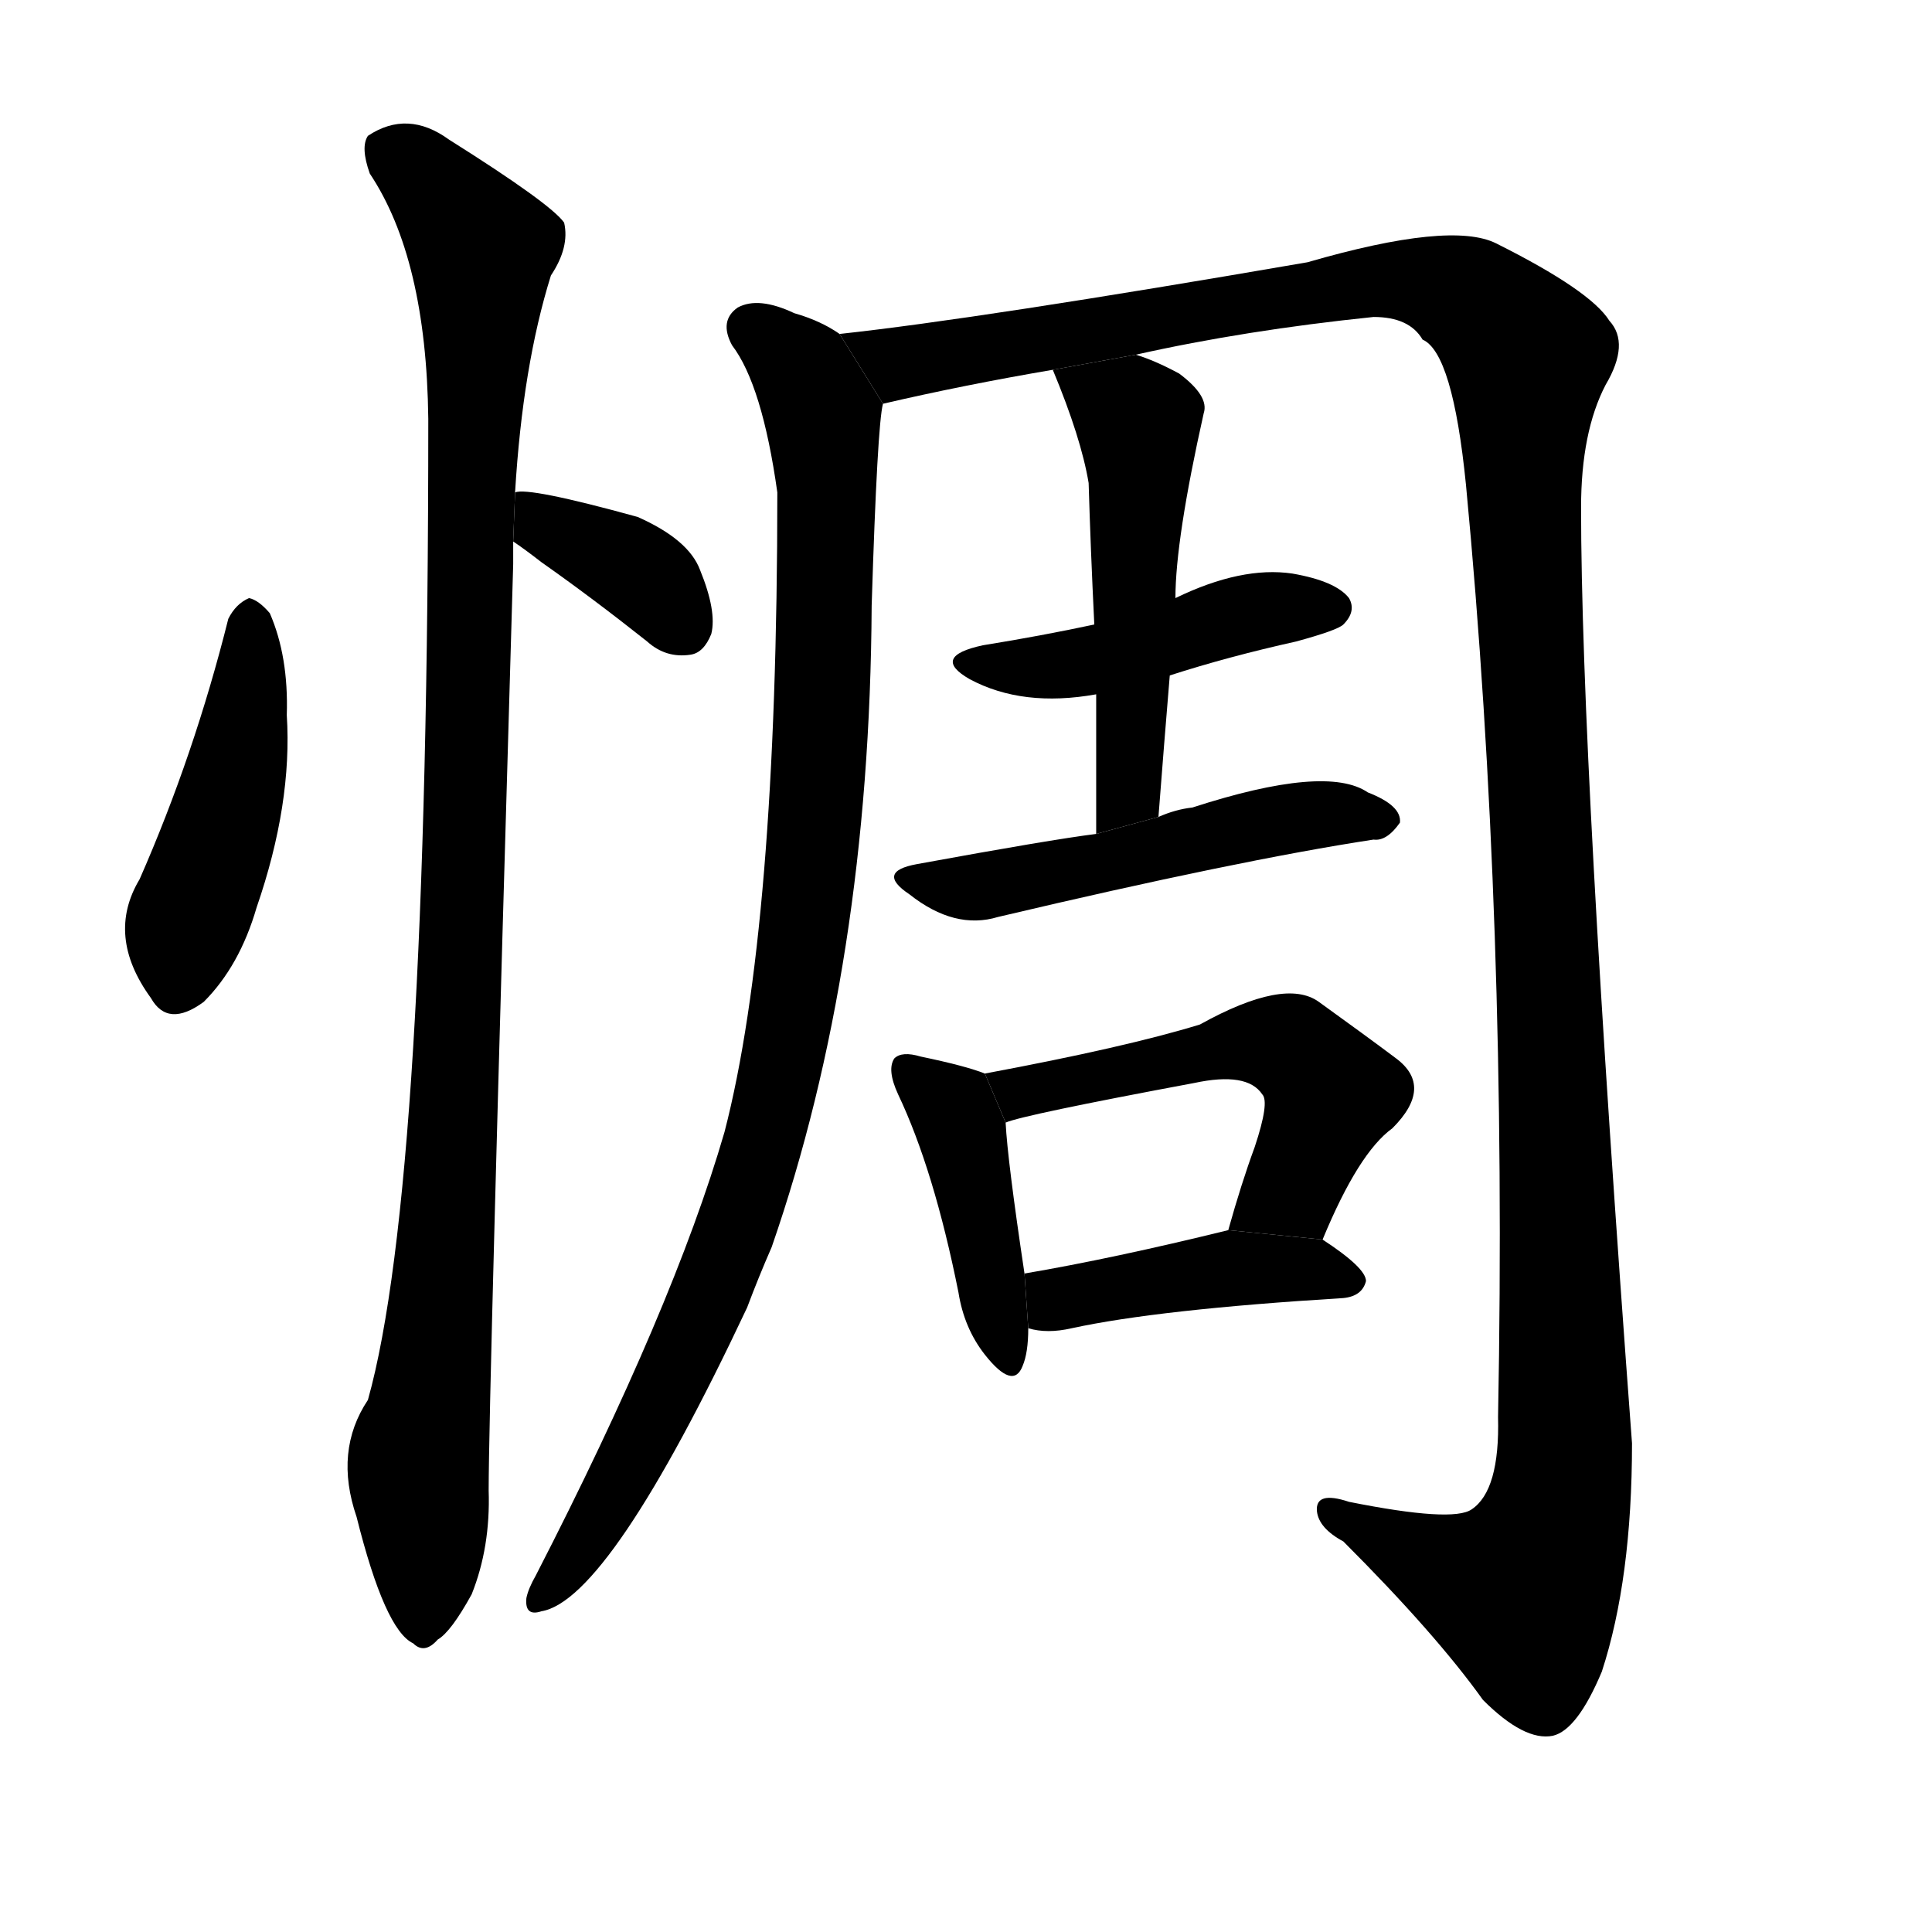 <!-- u60c6_chou2_distressed_regretful_sad -->
<!-- 60C6 -->
<!--  -->
<!--  -->
<svg viewBox="0 0 1024 1024">
  <g transform="scale(1, -1) translate(0, -900)">
    <path d="M 121 572 Q 103 500 74 434 Q 56 404 80 371 Q 89 355 108 369 Q 127 388 136 419 Q 155 474 152 521 Q 153 552 143 575 Q 137 582 132 583 Q 125 580 121 572 Z"></path>
    <path d="M 272 613 Q 278 609 287 602 Q 314 583 343 560 Q 353 551 366 553 Q 373 554 377 564 Q 380 576 371 598 Q 365 614 338 626 Q 280 642 273 639 L 272 613 Z"></path>
    <path d="M 273 639 Q 277 706 292 754 Q 302 769 299 782 Q 292 792 238 826 Q 216 842 195 828 Q 191 822 196 808 Q 226 763 227 678 Q 227 272 195 158 Q 177 131 189 96 Q 204 36 219 29 Q 225 23 232 31 Q 239 35 250 55 Q 260 80 259 110 Q 259 158 272 601 Q 272 608 272 613 L 273 639 Z"></path>
    <path d="M 445 723 Q 435 730 421 734 Q 402 743 391 737 Q 381 730 388 717 Q 404 696 412 639 Q 412 408 384 300 Q 357 207 284 65 Q 280 58 279 53 Q 278 43 287 46 Q 323 52 396 207 Q 402 223 409 239 Q 461 389 462 579 Q 465 675 468 686 L 445 723 Z"></path>
    <path d="M 602 712 Q 660 725 728 732 Q 747 732 754 720 Q 770 713 777 643 Q 799 412 794 149 Q 795 110 780 100 Q 770 93 715 104 Q 697 110 698 99 Q 699 90 712 83 Q 761 34 786 -1 Q 808 -23 823 -20 Q 836 -17 849 14 Q 865 63 865 135 Q 838 496 838 631 Q 838 671 851 696 Q 864 718 853 730 Q 843 746 793 771 Q 769 783 693 761 Q 519 731 445 723 L 468 686 Q 511 696 558 704 L 602 712 Z"></path>
    <path d="M 620 542 Q 651 552 687 560 Q 709 566 712 569 Q 719 576 715 583 Q 708 592 685 596 Q 658 600 623 583 L 580 569 Q 552 563 521 558 Q 493 552 514 540 Q 542 525 581 532 L 620 542 Z"></path>
    <path d="M 614 467 Q 617 506 620 542 L 623 583 Q 623 614 638 681 Q 641 690 625 702 Q 612 709 602 712 L 558 704 Q 573 668 577 644 Q 578 610 580 569 L 581 532 Q 581 498 581 458 L 614 467 Z"></path>
    <path d="M 581 458 Q 557 455 486 442 Q 464 438 482 426 Q 506 407 529 414 Q 656 444 728 455 Q 735 454 742 464 Q 743 473 725 480 Q 703 495 632 472 Q 623 471 614 467 L 581 458 Z"></path>
    <path d="M 522 331 Q 512 335 488 340 Q 478 343 474 339 Q 470 333 476 320 Q 495 280 508 215 Q 511 196 522 182 Q 537 163 542 176 Q 545 183 545 196 L 543 225 Q 534 285 533 305 L 522 331 Z"></path>
    <path d="M 701 243 Q 720 289 738 302 Q 760 324 740 339 Q 724 351 699 369 Q 681 382 636 357 Q 597 345 522 331 L 533 305 Q 542 309 633 326 Q 661 332 669 320 Q 673 316 665 292 Q 658 273 651 248 L 701 243 Z"></path>
    <path d="M 545 196 Q 555 193 568 196 Q 614 206 712 212 Q 722 213 724 221 Q 724 228 701 243 L 651 248 Q 590 233 543 225 L 545 196 Z"></path>
  </g>
</svg>
